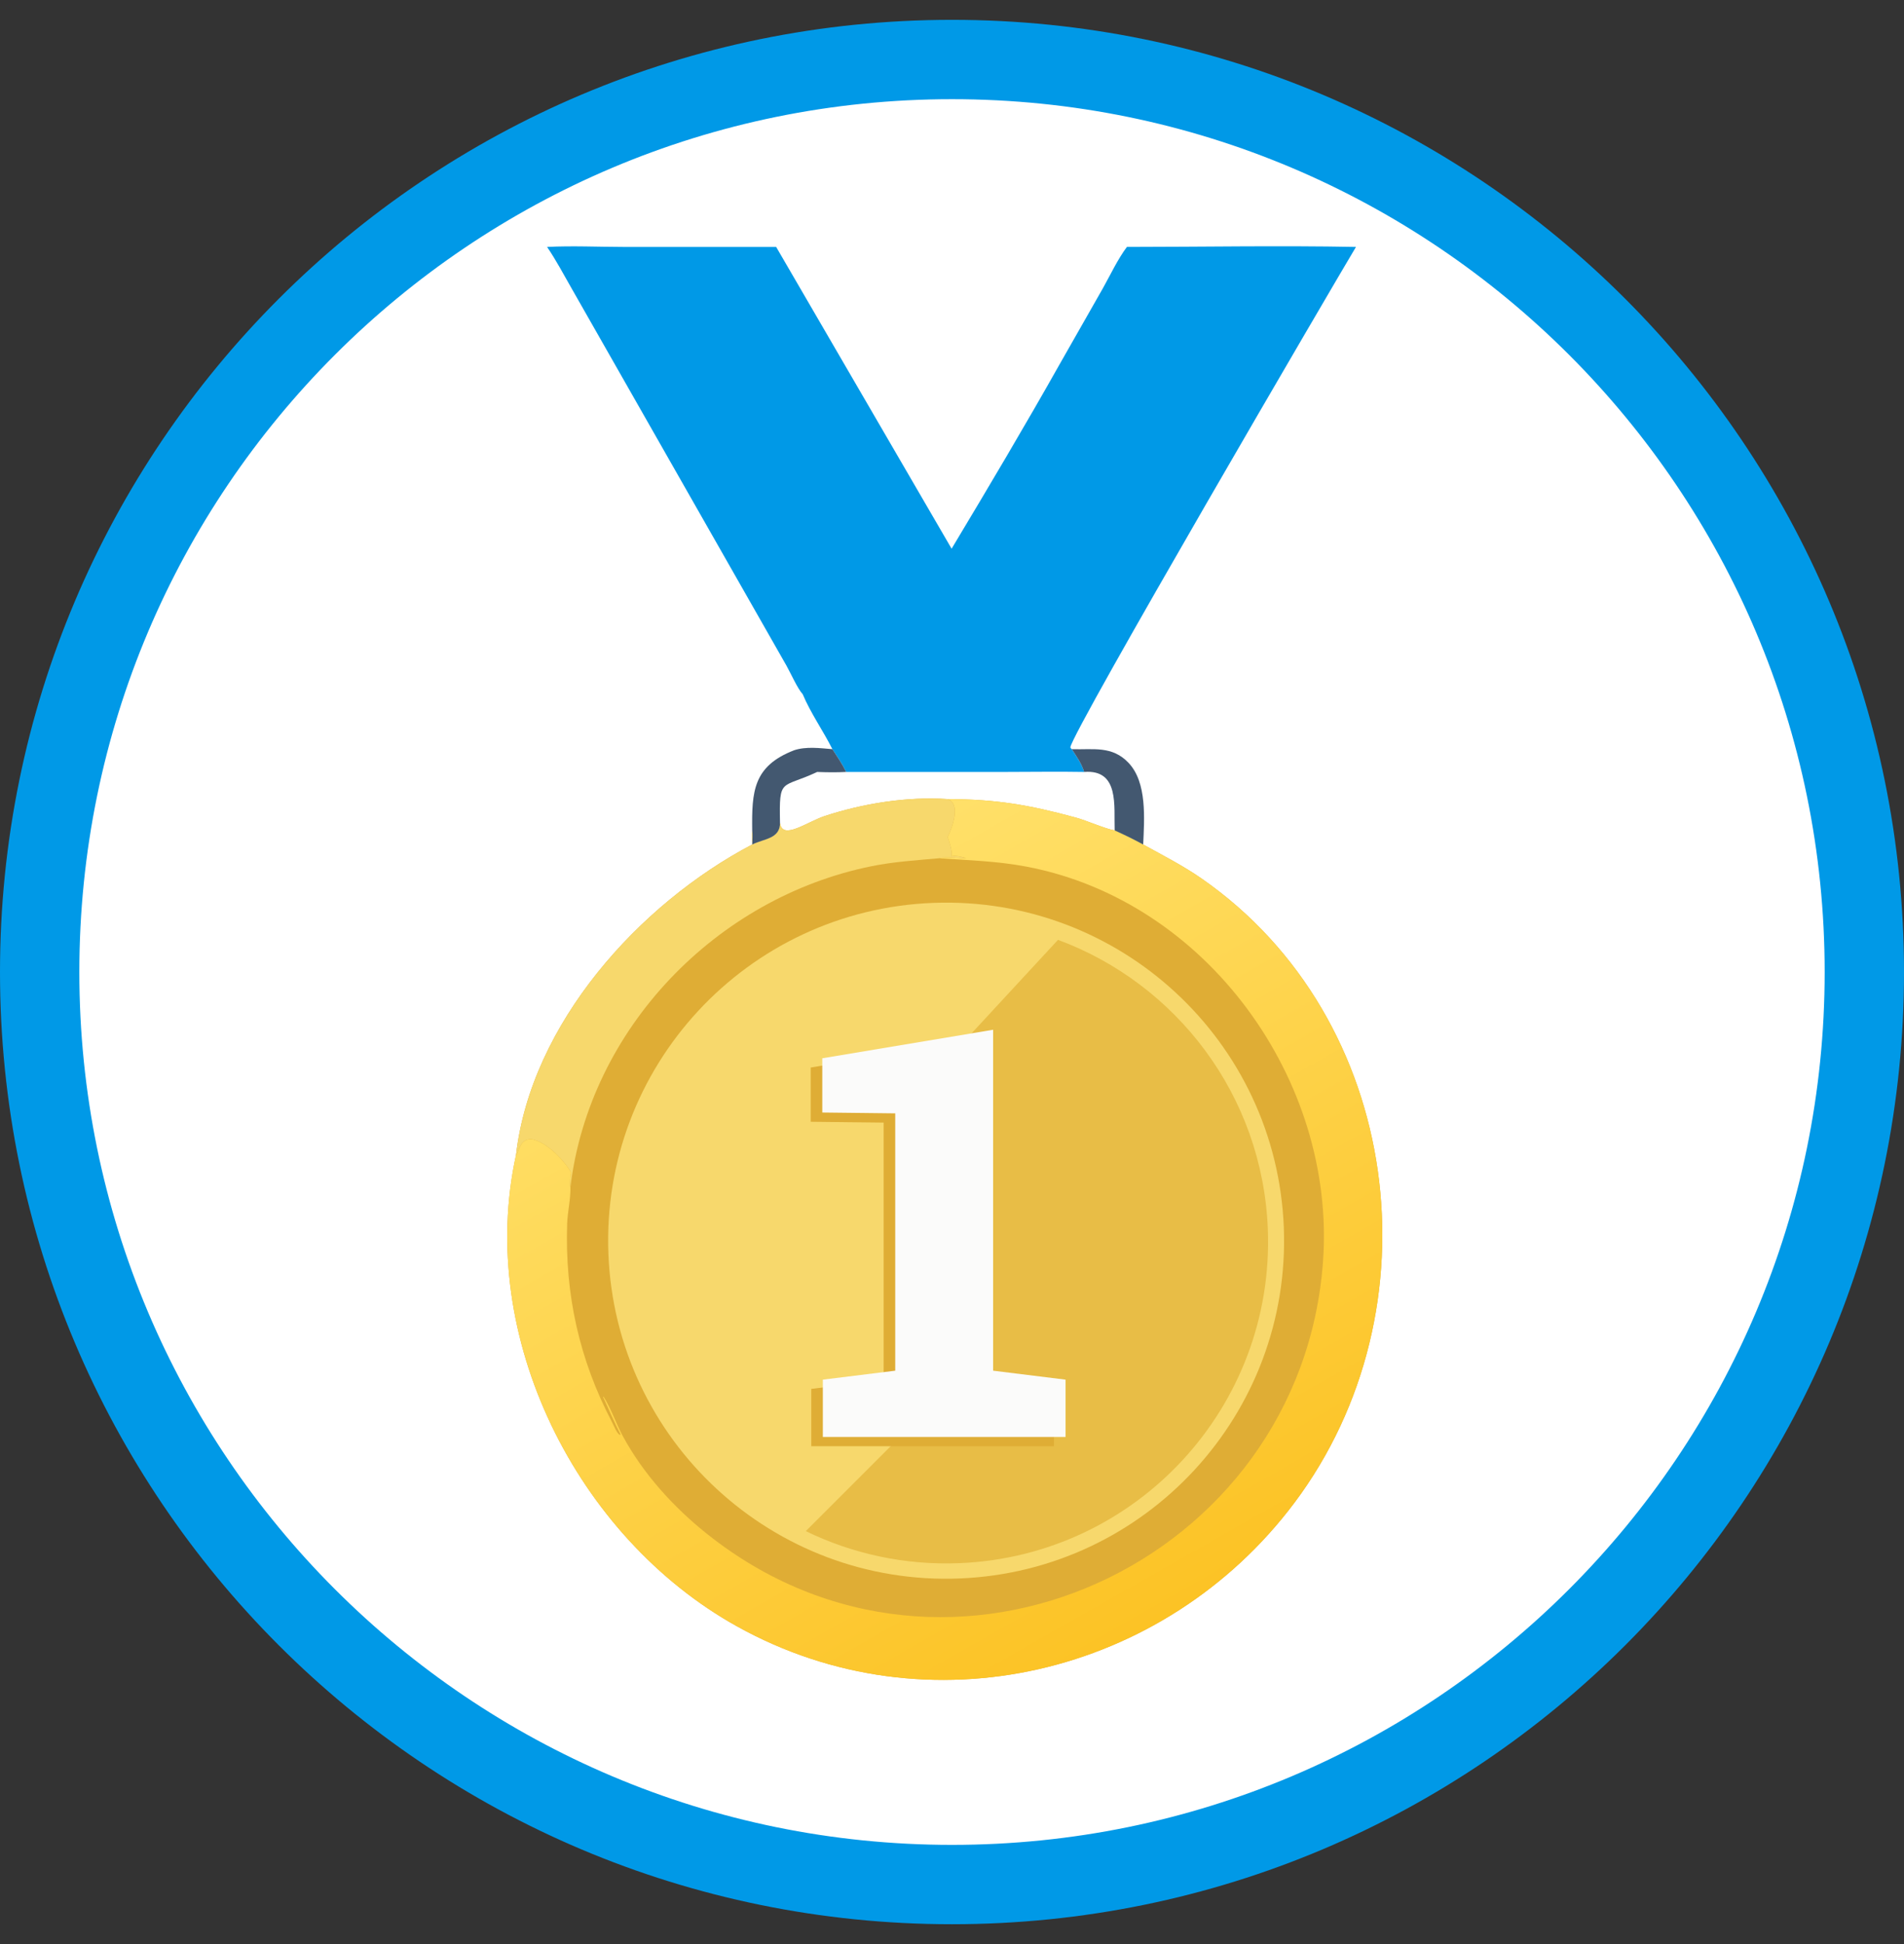 <svg width="48" height="49" viewBox="0 0 48 49" fill="none" xmlns="http://www.w3.org/2000/svg">
<rect x="0" y="0" width="48" height="49" fill="#333333" stroke="none"/>
<path d="M24 1.5C36.703 1.5 47 11.797 47 24.5C47 37.203 36.703 47.5 24 47.5C11.297 47.5 1 37.203 1 24.5C1 11.797 11.297 1.5 24 1.5Z" fill="white"/>
<path d="M24 1.5C36.703 1.5 47 11.797 47 24.5C47 37.203 36.703 47.5 24 47.5C11.297 47.5 1 37.203 1 24.5C1 11.797 11.297 1.5 24 1.5Z" stroke="#0099E7" stroke-width="2"/>
<path d="M19.664 20.741C19.72 21.191 20.35 20.713 20.789 20.569C21.758 20.25 22.871 20.073 23.891 20.141C25.119 20.145 25.94 20.286 27.121 20.607C27.391 20.68 27.875 20.896 28.101 20.93C28.344 21.041 28.586 21.157 28.82 21.286C29.322 21.563 29.828 21.821 30.3 22.149C35.357 25.67 36.29 33 32.631 37.879C29.363 42.235 23.385 43.666 18.578 40.991C14.536 38.741 12.004 33.688 13.008 29.116C13.389 25.801 16.111 22.784 18.962 21.286V20.93C18.979 21.047 18.967 21.169 18.962 21.286C19.266 21.135 19.663 21.145 19.664 20.741Z" fill="#DFAD35"/>
<path d="M23.891 20.141C25.119 20.145 25.94 20.286 27.121 20.607C27.391 20.68 27.875 20.896 28.101 20.93C28.344 21.041 28.586 21.157 28.82 21.286C29.322 21.563 29.828 21.821 30.3 22.149C35.357 25.67 36.29 33 32.631 37.879C29.363 42.235 23.385 43.666 18.578 40.991C14.536 38.741 12.004 33.688 13.008 29.116C13.082 29.066 13.105 28.575 13.541 28.754C13.875 28.892 14.217 29.248 14.4 29.552C14.388 29.673 14.356 29.8 14.38 29.921C14.389 30.22 14.308 30.542 14.298 30.846C14.239 32.632 14.606 34.276 15.432 35.851C15.479 35.941 15.546 36.124 15.631 36.171L15.641 36.149C15.483 35.844 15.35 35.525 15.204 35.214L15.217 35.205C15.409 35.509 15.528 35.875 15.7 36.194C16.213 37.145 16.981 37.99 17.823 38.661C23.928 43.533 32.813 39.382 33.354 31.786C33.679 27.227 30.424 22.705 25.875 21.843C25.143 21.704 24.418 21.684 23.678 21.632C23.806 21.58 24.193 21.634 24.356 21.629C23.718 21.428 24.172 21.886 23.891 21.099C24.005 20.864 24.234 20.262 23.891 20.141Z" fill="url(#paint0_linear_21361_9826)"/>
<path d="M19.664 20.741C19.72 21.191 20.35 20.713 20.789 20.569C21.758 20.25 22.872 20.073 23.892 20.141C24.234 20.262 24.005 20.864 23.892 21.099C24.172 21.886 23.718 21.428 24.356 21.629C24.193 21.634 23.806 21.58 23.678 21.632C23.11 21.683 22.535 21.719 21.976 21.832C18.058 22.622 14.865 25.926 14.38 29.921C14.356 29.8 14.388 29.673 14.4 29.552C14.217 29.248 13.875 28.892 13.541 28.754C13.105 28.575 13.082 29.066 13.008 29.116C13.389 25.801 16.111 22.784 18.963 21.286V20.93C18.979 21.047 18.967 21.169 18.963 21.286C19.267 21.135 19.663 21.145 19.664 20.741Z" fill="#F7D86C"/>
<path d="M23.53 22.757C28.227 22.58 32.18 26.24 32.365 30.936C32.55 35.633 28.897 39.592 24.2 39.785C19.493 39.978 15.523 36.314 15.338 31.607C15.152 26.899 18.822 22.935 23.53 22.757Z" fill="#F7D86C"/>
<path d="M26.672 23.689C29.653 24.792 31.829 27.604 31.962 30.978C32.138 35.448 28.661 39.216 24.192 39.399C22.803 39.456 21.482 39.16 20.314 38.592L22.875 36.031L23.625 26.984L26.672 23.689Z" fill="#E8BD46"/>
<path d="M13.792 6.224C14.425 6.192 15.067 6.223 15.702 6.224L19.567 6.224L23.99 13.83C24.921 12.279 25.848 10.719 26.735 9.143L27.801 7.271C27.997 6.923 28.171 6.544 28.409 6.224C30.332 6.223 32.262 6.187 34.184 6.224C33.691 7.044 27.032 18.429 26.983 18.838C26.994 18.854 27.003 18.872 27.021 18.883C27.141 19.069 27.267 19.243 27.331 19.457C26.663 19.445 25.994 19.457 25.325 19.457L21.332 19.457C21.234 19.258 21.105 19.069 20.985 18.883C20.75 18.416 20.439 17.979 20.236 17.497C20.107 17.36 19.931 16.961 19.827 16.778L14.409 7.267C14.209 6.917 14.019 6.558 13.792 6.224Z" fill="#0099E7"/>
<path d="M20.985 18.883C21.106 19.069 21.234 19.258 21.332 19.457C21.086 19.47 20.848 19.467 20.601 19.457C19.693 19.886 19.64 19.578 19.664 20.741C19.663 21.145 19.267 21.135 18.963 21.286C18.967 21.169 18.979 21.047 18.963 20.93C18.951 19.947 18.987 19.311 20.02 18.91C20.325 18.81 20.672 18.857 20.985 18.883Z" fill="#435870"/>
<path d="M27.021 18.883C27.557 18.901 28.036 18.788 28.452 19.229C28.921 19.725 28.848 20.634 28.82 21.286C28.586 21.157 28.344 21.041 28.101 20.93C28.079 20.317 28.226 19.388 27.331 19.457C27.267 19.243 27.141 19.069 27.021 18.883Z" fill="#435870"/>
<path d="M20.452 36.452V35.007L22.277 34.781V28.295L20.438 28.274V26.907L24.745 26.188V34.781L26.571 35.007V36.452H20.452Z" fill="#DFAD35"/>
<path d="M20.744 36.219V34.774L22.569 34.548V28.062L20.73 28.041V26.674L25.037 25.955V34.548L26.863 34.774V36.219H20.744Z" fill="#FBFBFA"/>
<defs>
<linearGradient id="paint0_linear_21361_9826" x1="29.312" y1="40.761" x2="19.183" y2="22.939" gradientUnits="userSpaceOnUse">
<stop stop-color="#FCC325"/>
<stop offset="1" stop-color="#FFE069"/>
</linearGradient>
</defs>
</svg>